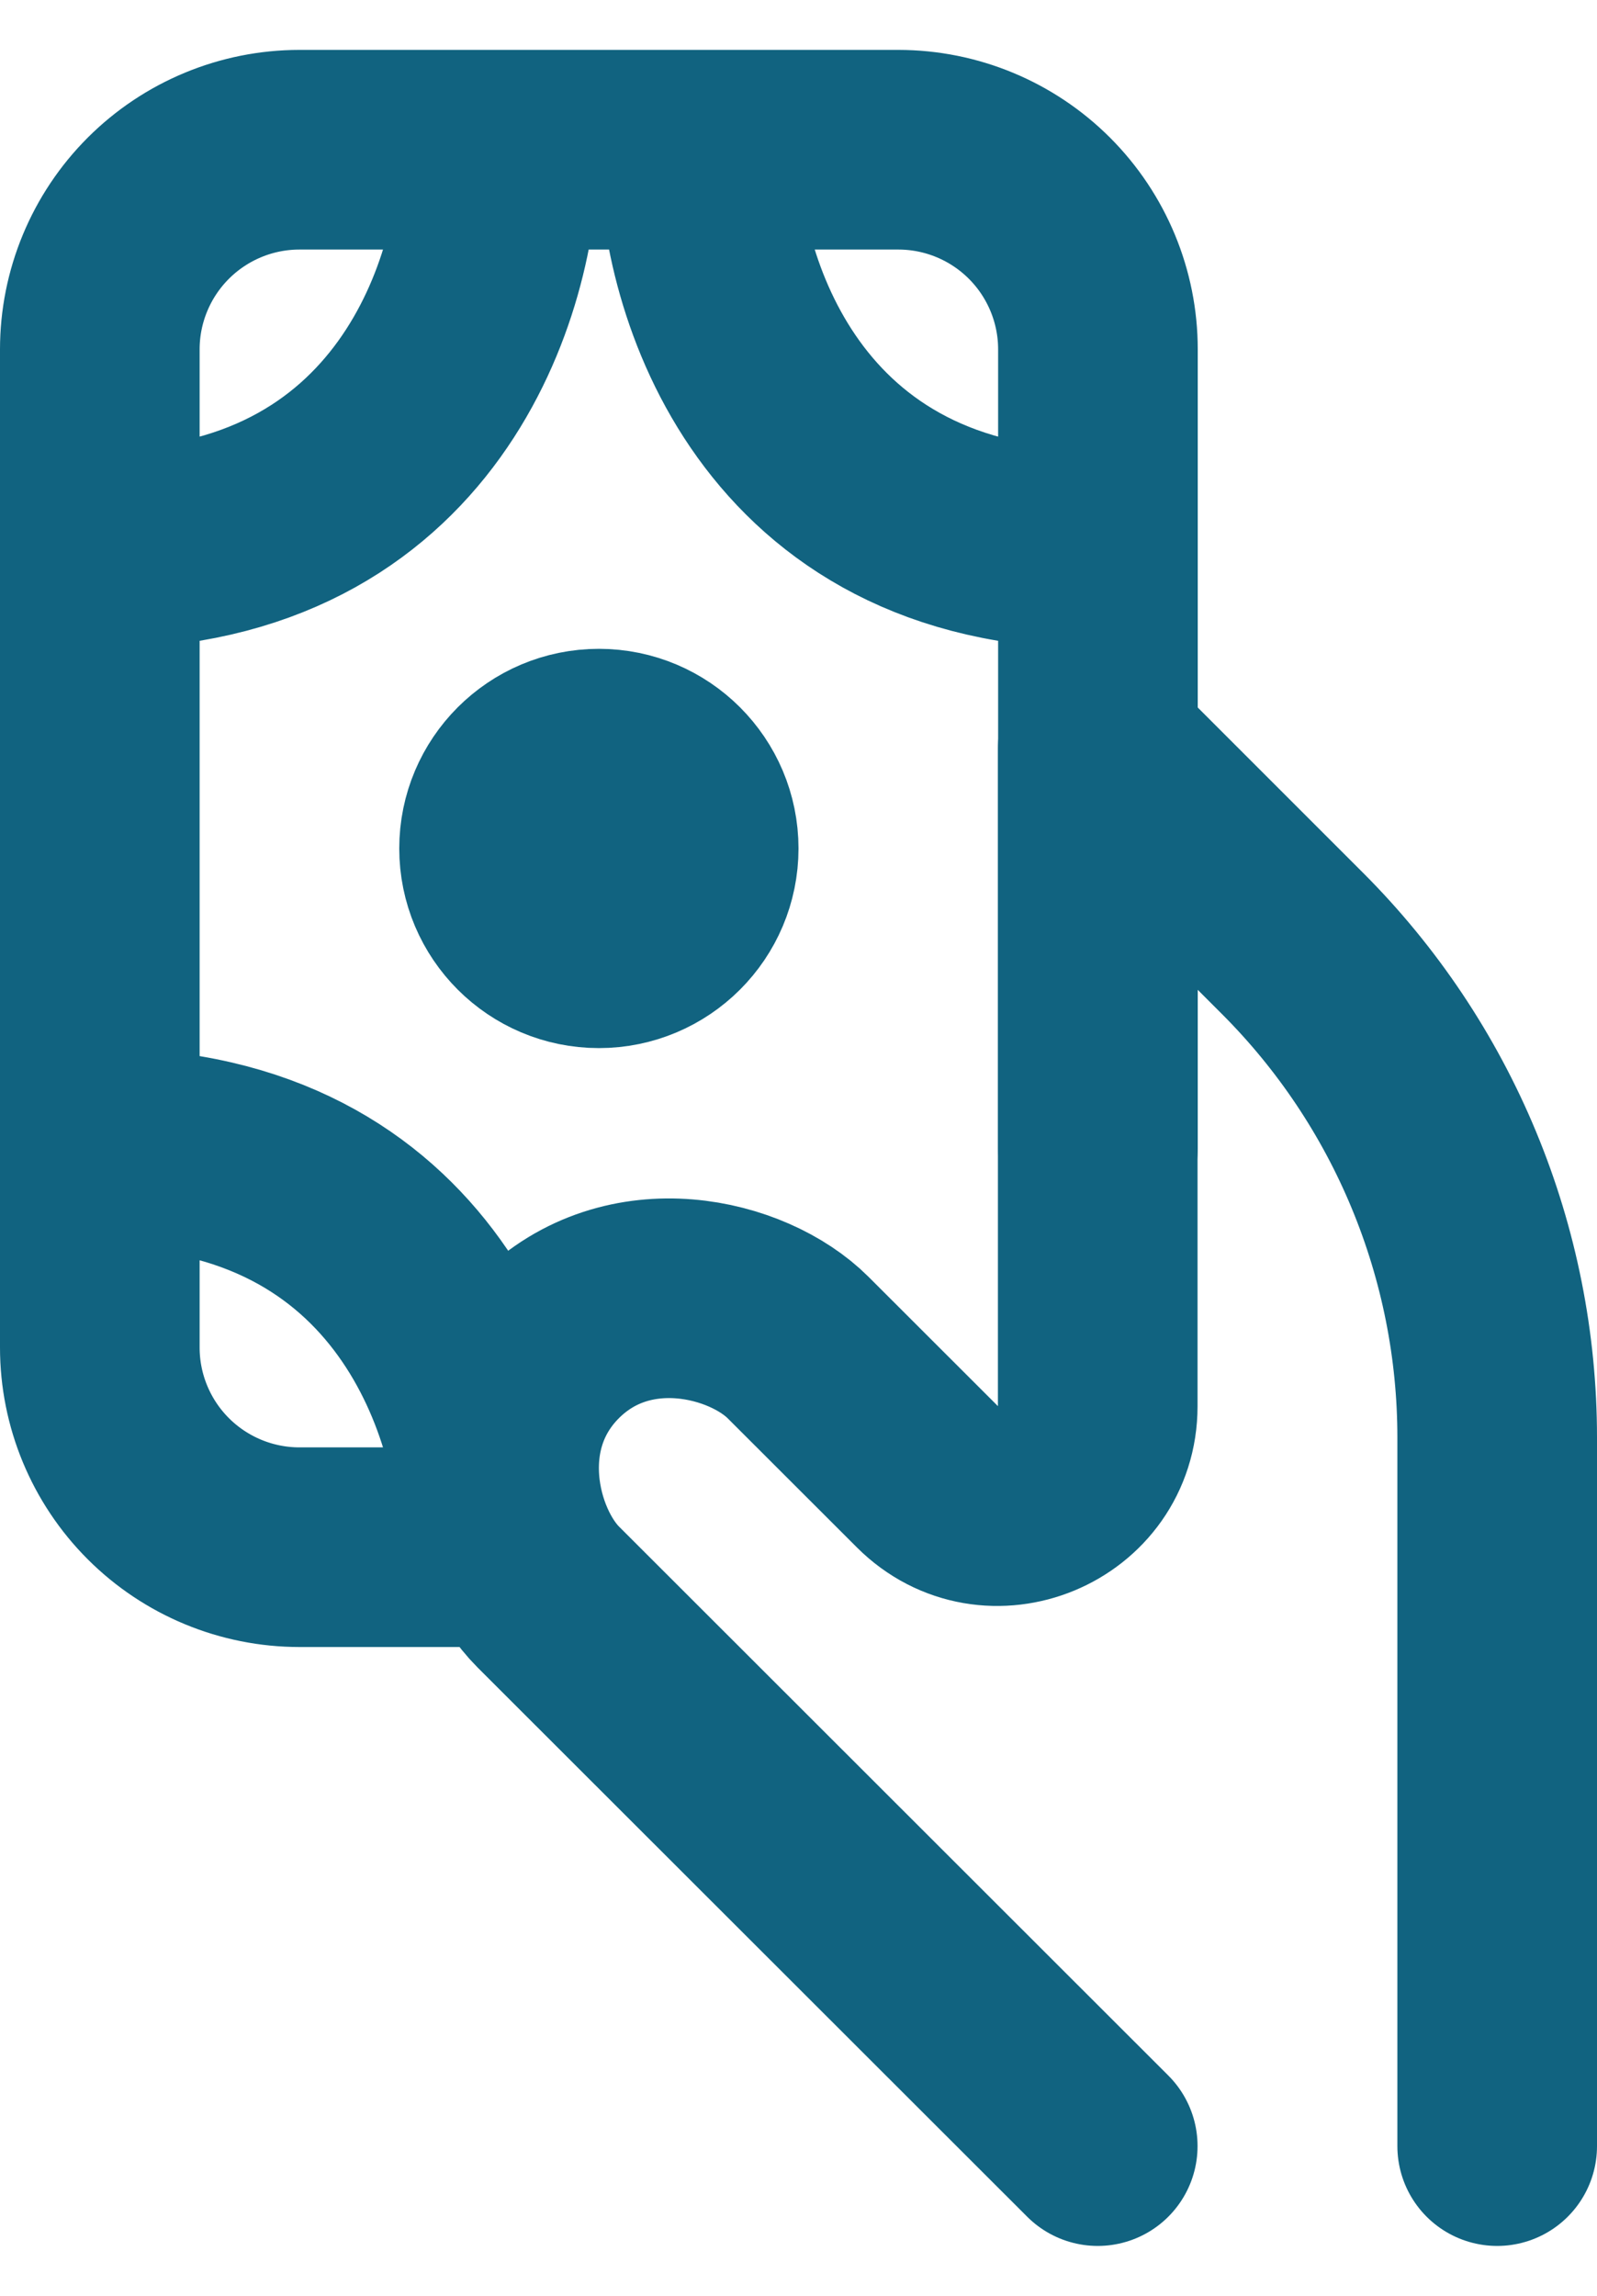 <svg width="16" height="23" viewBox="0 0 16 23" fill="none" xmlns="http://www.w3.org/2000/svg">
<path d="M15 21.5V14.4C15 13.481 14.818 12.57 14.466 11.721C14.114 10.871 13.598 10.1 12.948 9.45L10.998 7.5V14.087C10.998 14.977 9.921 15.424 9.291 14.794L7.996 13.5C7.496 13 6.295 12.7 5.494 13.5C4.694 14.3 4.994 15.5 5.494 16L10.998 21.5" stroke="#116380" stroke-width="2" stroke-linecap="round" stroke-linejoin="round"/>
<path d="M7 1.5H9C9.53 1.5 10.039 1.711 10.414 2.086C10.789 2.461 11 2.97 11 3.5V5.5M7 1.5C7 2.833 7.8 5.5 11 5.5M7 1.5H5M11 5.5V11.5M5 1.5H3C2.47 1.5 1.961 1.711 1.586 2.086C1.211 2.461 1 2.97 1 3.5V5.5M5 1.5C5 2.833 4.2 5.5 1 5.5M1 11.5V13.5C1 14.03 1.211 14.539 1.586 14.914C1.961 15.289 2.47 15.5 3 15.5H5C5 14.167 4.2 11.5 1 11.5ZM1 11.5V5.5" stroke="#116380" stroke-width="2" stroke-linecap="round" stroke-linejoin="round"/>
<path d="M5 8.5C5 9.052 5.448 9.5 6 9.5C6.552 9.5 7 9.052 7 8.5C7 7.948 6.552 7.5 6 7.5C5.448 7.5 5 7.948 5 8.5Z" stroke="#116380" stroke-width="2" stroke-linecap="round" stroke-linejoin="round"/>
</svg>
